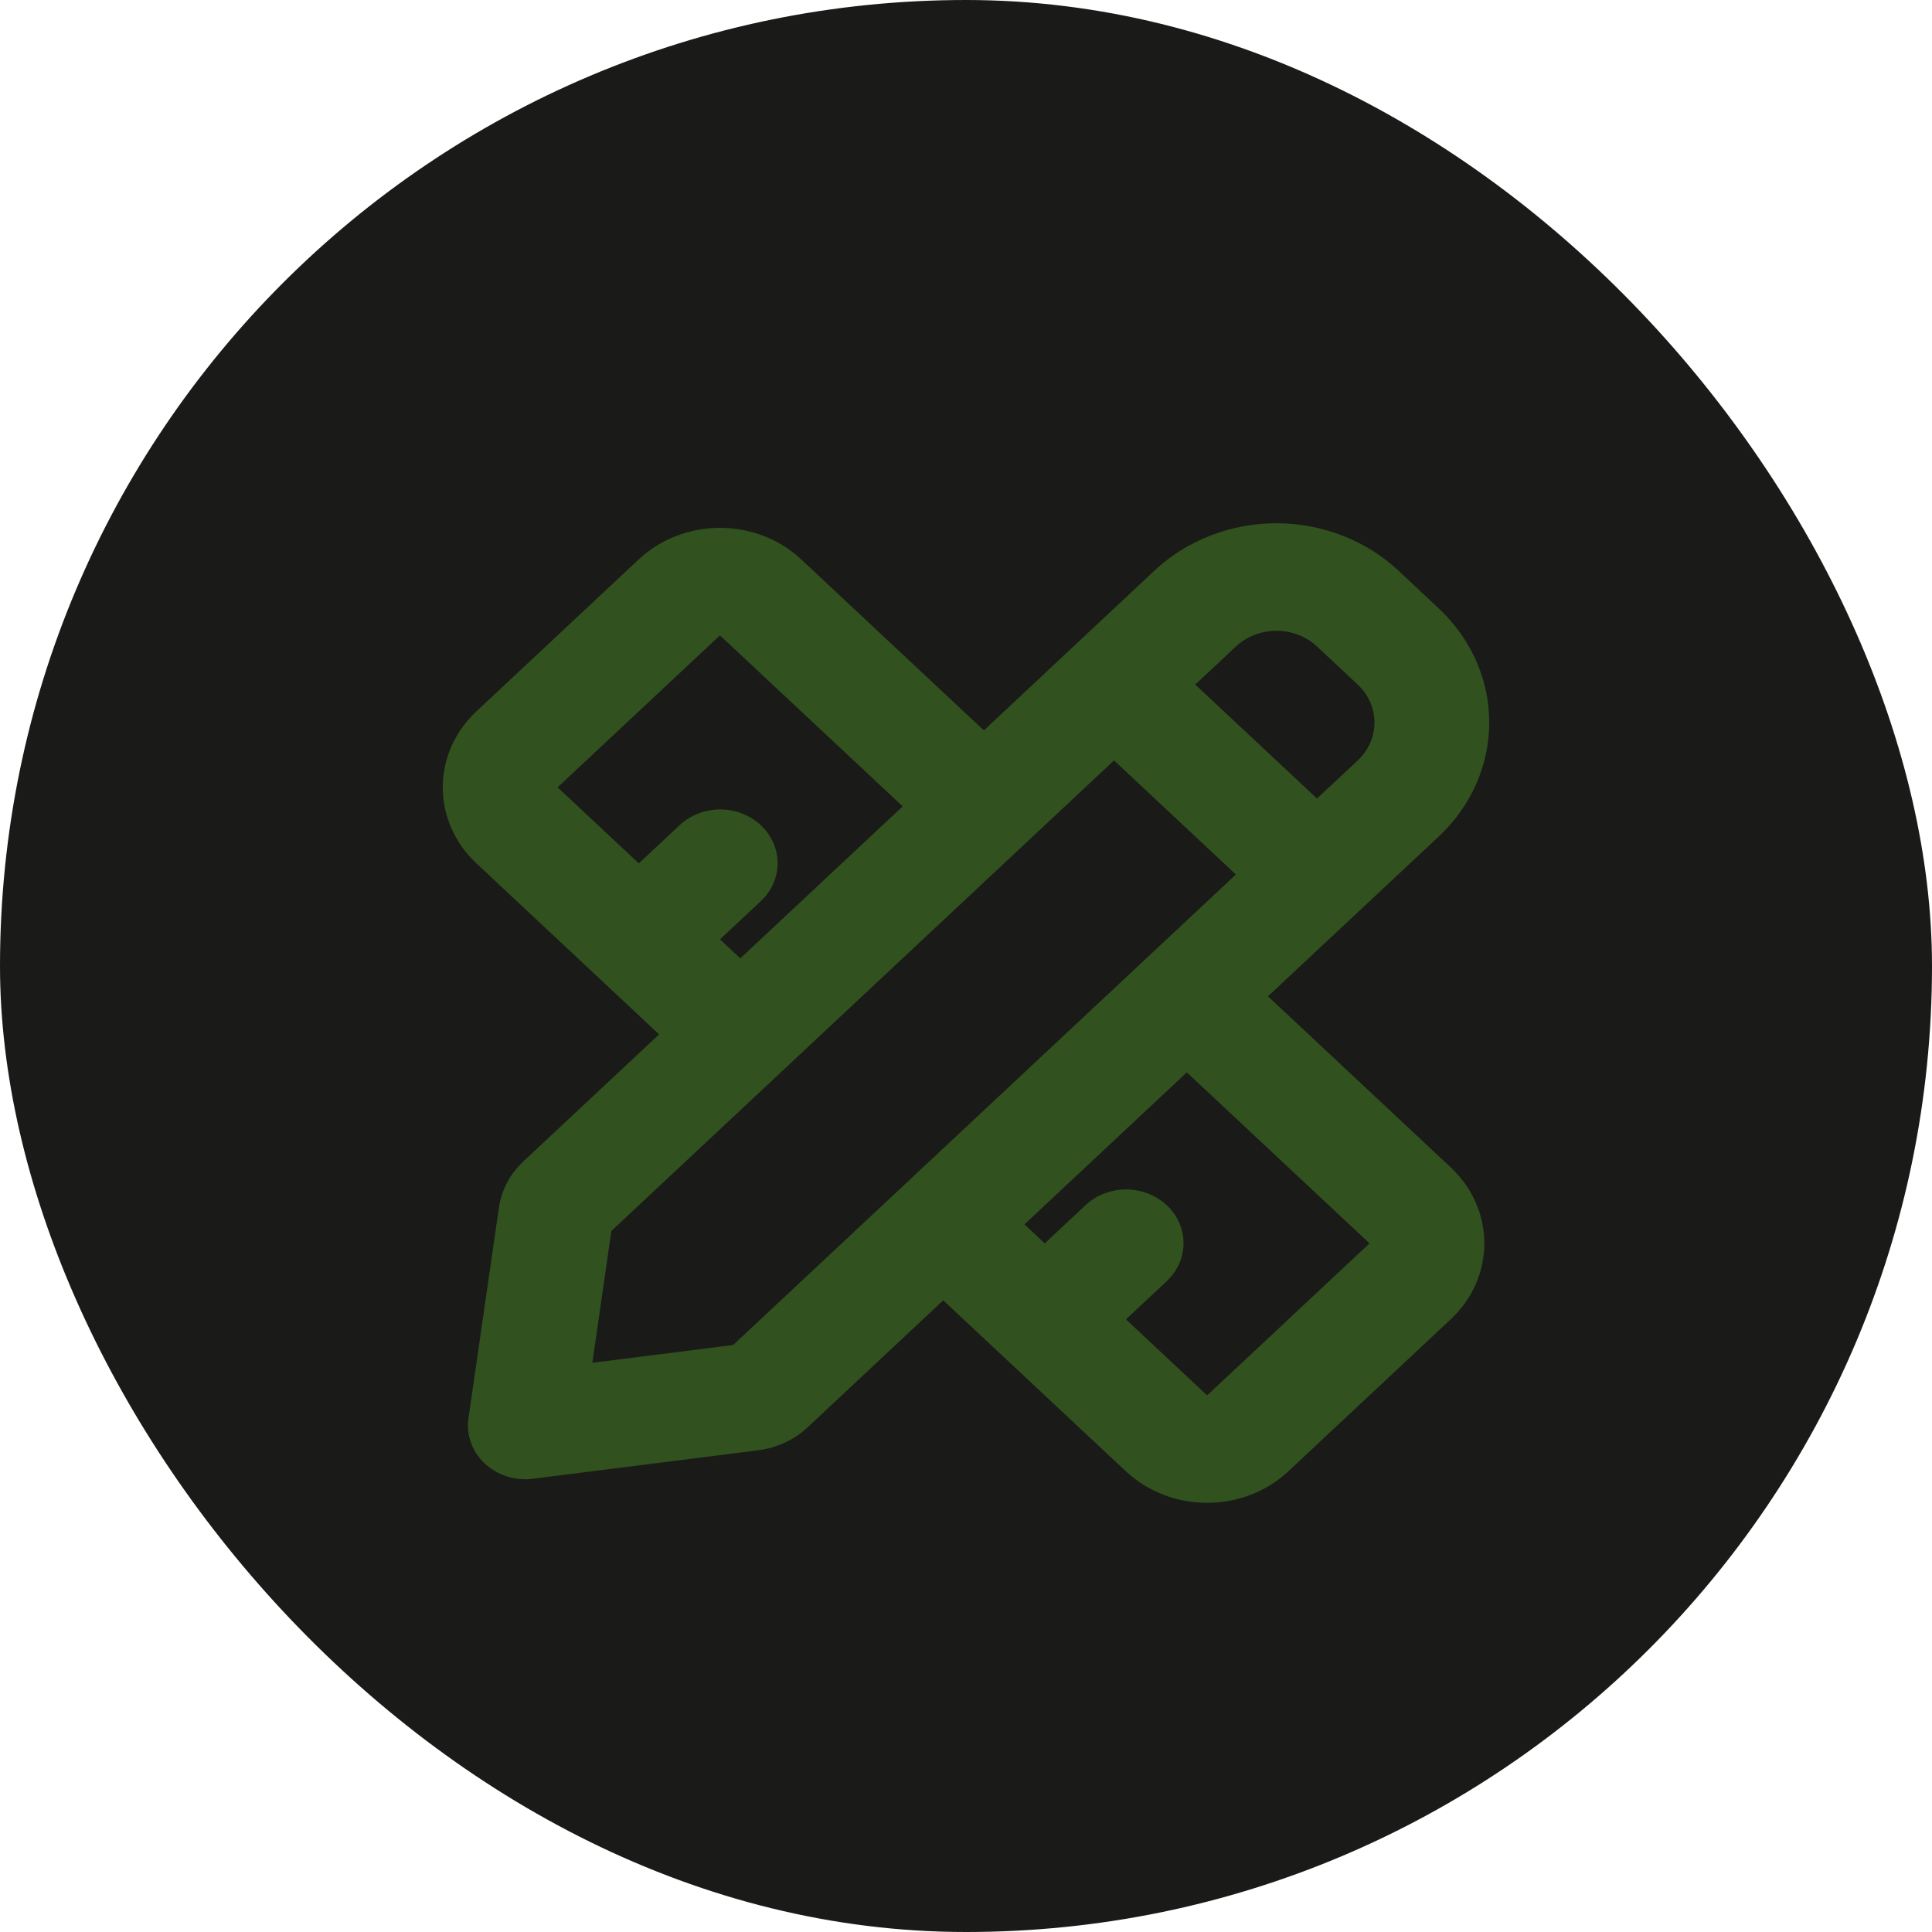 <svg width="48" height="48" viewBox="0 0 48 48" fill="none" xmlns="http://www.w3.org/2000/svg">
<rect width="48" height="48" rx="24" fill="#1A1A19"/>
<path fill-rule="evenodd" clip-rule="evenodd" d="M34.739 14.173L35.747 15.117C36.549 15.869 37 16.887 37 17.949C37 19.012 36.549 20.03 35.747 20.781L31.503 24.753L36.042 29.002C36.307 29.25 36.518 29.544 36.661 29.869C36.804 30.192 36.878 30.54 36.878 30.891C36.878 31.241 36.804 31.589 36.661 31.913C36.518 32.237 36.307 32.531 36.042 32.779L32.008 36.555C31.744 36.803 31.429 37 31.083 37.134C30.737 37.269 30.366 37.338 29.991 37.338C29.616 37.338 29.245 37.269 28.899 37.134C28.553 37 28.238 36.803 27.973 36.555L23.434 32.307L20.064 35.463C19.732 35.773 19.301 35.973 18.837 36.032L13.245 36.739C13.027 36.767 12.805 36.748 12.597 36.682C12.388 36.616 12.199 36.506 12.043 36.36C11.888 36.215 11.77 36.037 11.7 35.842C11.63 35.647 11.609 35.439 11.639 35.235L12.395 30.002C12.458 29.567 12.671 29.164 13.003 28.854L16.375 25.699L11.836 21.45C11.571 21.202 11.361 20.908 11.217 20.584C11.074 20.26 11 19.912 11 19.562C11 19.211 11.074 18.863 11.217 18.539C11.361 18.215 11.571 17.921 11.836 17.673L15.87 13.897C16.135 13.649 16.449 13.452 16.796 13.318C17.142 13.184 17.513 13.114 17.888 13.114C18.262 13.114 18.633 13.184 18.98 13.318C19.326 13.452 19.64 13.649 19.905 13.897L24.444 18.146L28.686 14.173C29.084 13.801 29.555 13.506 30.075 13.305C30.594 13.104 31.15 13 31.712 13C32.275 13 32.831 13.104 33.35 13.305C33.87 13.506 34.341 13.801 34.739 14.173ZM29.486 26.643L25.453 30.419L25.956 30.891L26.965 29.947C27.221 29.705 27.566 29.564 27.93 29.552C28.293 29.541 28.648 29.66 28.921 29.885C29.194 30.11 29.365 30.425 29.398 30.764C29.432 31.103 29.326 31.442 29.101 31.71L28.983 31.835L27.974 32.779L29.991 34.667L34.025 30.891L29.486 26.643ZM27.678 18.893L15.19 30.583L14.717 33.858L18.216 33.415L30.705 21.727L27.678 18.893ZM17.887 15.786L13.854 19.561L15.871 21.45L16.88 20.506C17.136 20.264 17.481 20.123 17.845 20.111C18.209 20.1 18.563 20.219 18.836 20.444C19.109 20.669 19.28 20.984 19.314 21.323C19.347 21.662 19.241 22 19.017 22.269L18.897 22.394L17.888 23.338L18.393 23.809L22.427 20.034L17.887 15.786ZM30.705 16.063L29.696 17.007L32.72 19.839L33.73 18.895C33.998 18.644 34.148 18.305 34.148 17.951C34.148 17.597 33.998 17.257 33.73 17.007L32.722 16.063C32.454 15.812 32.091 15.672 31.713 15.672C31.335 15.672 30.972 15.812 30.705 16.063Z" fill="#31511E"/>
</svg>
